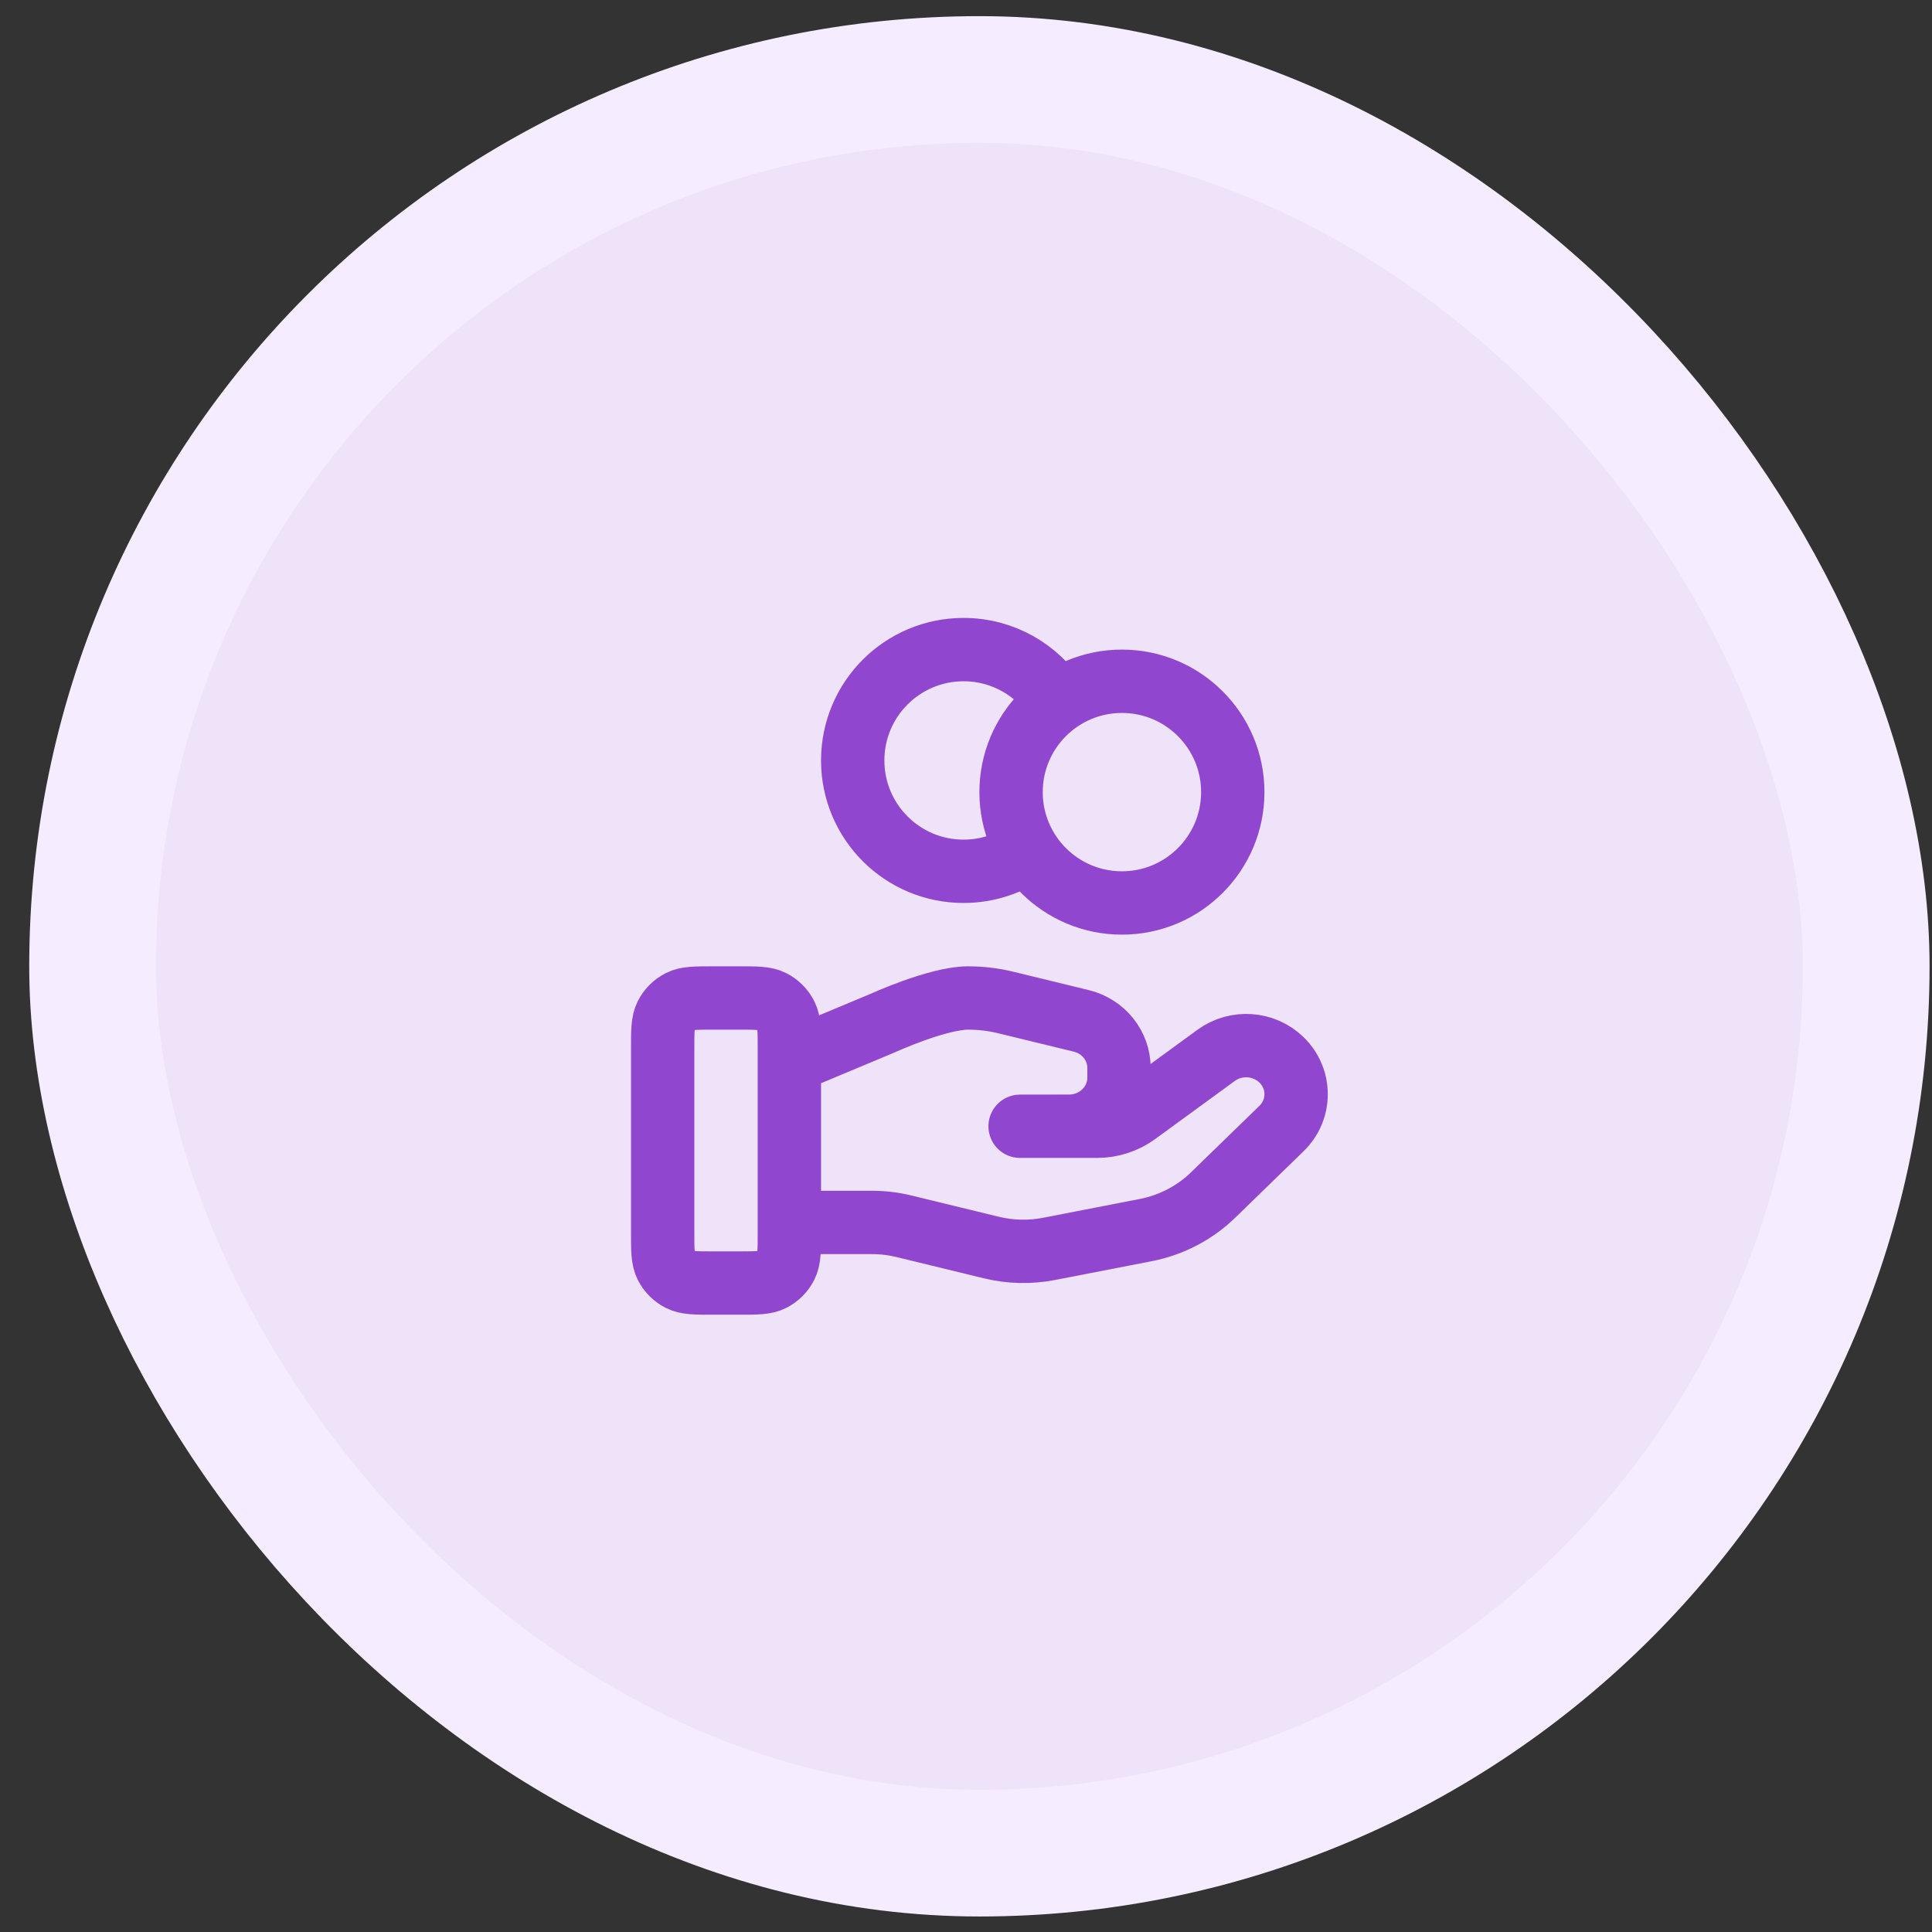 <svg width="61" height="61" viewBox="0 0 61 61" fill="none" xmlns="http://www.w3.org/2000/svg">
<rect x="0" y="0" width="61" height="61" fill="#333333" stroke="none"/>
<rect x="2.923" y="2.51" width="56" height="56" rx="28" fill="#EEE3F8"/>
<rect x="2.923" y="2.51" width="56" height="56" rx="28" stroke="#F6ECFF" stroke-width="4"/>
<path d="M32.452 26.862C31.88 27.27 31.179 27.51 30.423 27.51C28.49 27.51 26.923 25.943 26.923 24.01C26.923 22.077 28.49 20.51 30.423 20.51C31.676 20.51 32.775 21.168 33.393 22.158M24.923 38.597H27.533C27.873 38.597 28.212 38.637 28.542 38.718L31.3 39.389C31.898 39.534 32.522 39.549 33.126 39.431L36.176 38.838C36.981 38.681 37.722 38.295 38.303 37.73L40.461 35.632C41.077 35.033 41.077 34.062 40.461 33.463C39.906 32.923 39.028 32.862 38.4 33.32L35.885 35.155C35.525 35.418 35.087 35.56 34.636 35.56H32.208L33.754 35.559C34.625 35.559 35.331 34.873 35.331 34.026V33.719C35.331 33.015 34.838 32.402 34.137 32.232L31.751 31.651C31.363 31.557 30.966 31.51 30.566 31.51C29.601 31.51 27.855 32.309 27.855 32.309L24.923 33.535M38.923 25.01C38.923 26.943 37.356 28.51 35.423 28.51C33.49 28.51 31.923 26.943 31.923 25.01C31.923 23.077 33.49 21.51 35.423 21.51C37.356 21.51 38.923 23.077 38.923 25.01ZM20.923 33.11L20.923 38.91C20.923 39.47 20.923 39.75 21.032 39.964C21.128 40.152 21.281 40.305 21.469 40.401C21.683 40.51 21.963 40.51 22.523 40.51H23.323C23.883 40.51 24.163 40.51 24.377 40.401C24.565 40.305 24.718 40.152 24.814 39.964C24.923 39.75 24.923 39.47 24.923 38.91V33.11C24.923 32.55 24.923 32.27 24.814 32.056C24.718 31.868 24.565 31.715 24.377 31.619C24.163 31.51 23.883 31.51 23.323 31.51L22.523 31.51C21.963 31.51 21.683 31.51 21.469 31.619C21.281 31.715 21.128 31.868 21.032 32.056C20.923 32.27 20.923 32.55 20.923 33.11Z" stroke="#9046CF" stroke-width="2" stroke-linecap="round" stroke-linejoin="round"/>
</svg>
